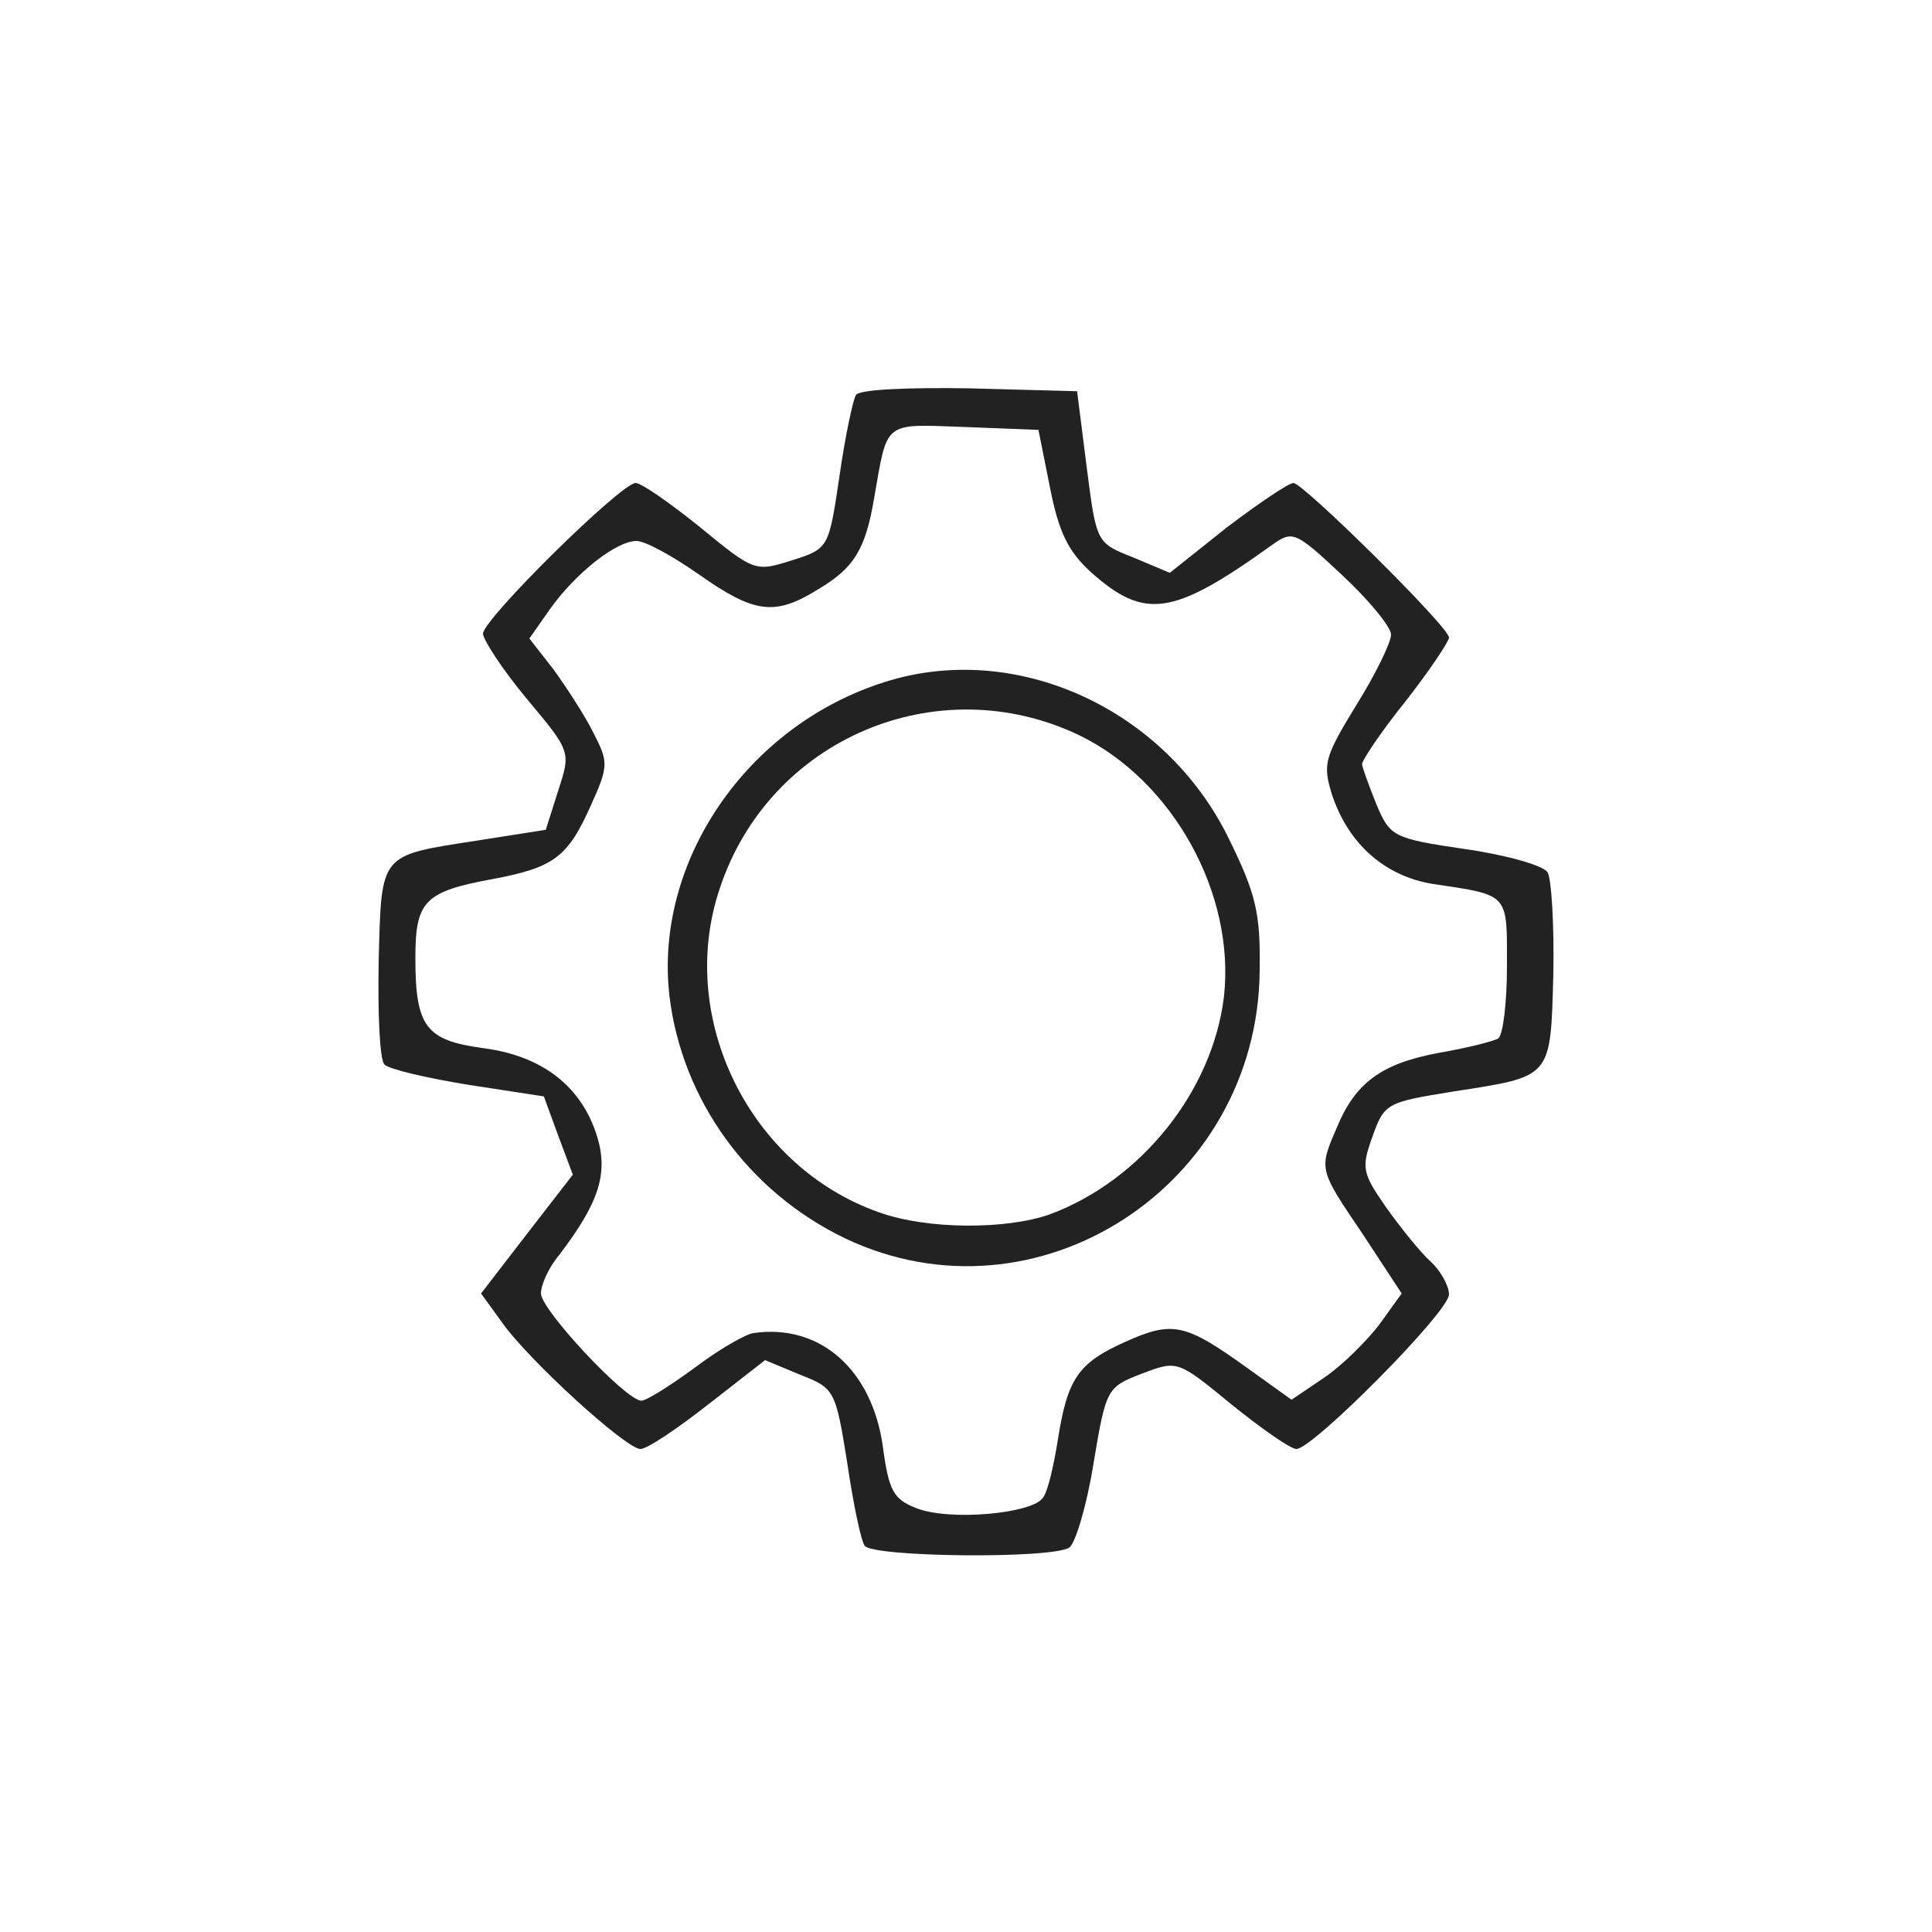 <?xml version="1.0" standalone="no"?>
<!DOCTYPE svg PUBLIC "-//W3C//DTD SVG 20010904//EN"
 "http://www.w3.org/TR/2001/REC-SVG-20010904/DTD/svg10.dtd">
<svg version="1.0" xmlns="http://www.w3.org/2000/svg"
 width="100pt" height="100pt" viewBox="0 0 200 200"
 preserveAspectRatio="xMidYMid meet">
<g transform="translate(0,200) scale(0.1,-0.1)"
fill="#000000" stroke="none">
<path d="M886 1591 c-3 -5 -11 -42 -17 -84 -11 -74 -11 -75 -49 -87 -38 -12
-39 -12 -95 34 -31 25 -61 46 -67 46 -15 0 -158 -141 -158 -156 0 -6 20 -37
45 -67 46 -55 46 -55 33 -95 l-13 -41 -70 -11 c-103 -16 -100 -12 -103 -125
-1 -54 1 -102 6 -107 5 -5 44 -14 87 -21 l78 -12 15 -41 15 -40 -48 -62 -47
-61 21 -29 c27 -39 129 -132 144 -132 7 0 38 21 70 46 l59 46 36 -15 c36 -14
37 -16 49 -91 6 -41 14 -80 18 -86 7 -12 194 -14 212 -2 6 4 18 43 25 87 13
78 14 79 50 93 37 14 37 14 93 -32 31 -25 61 -46 67 -46 17 0 158 142 158 160
0 9 -9 25 -19 34 -11 10 -31 35 -46 56 -25 36 -26 41 -14 74 12 34 15 35 83
46 103 16 101 13 104 121 1 52 -2 100 -6 106 -4 7 -43 18 -85 24 -75 11 -78
13 -92 46 -8 20 -15 39 -15 42 0 4 20 34 45 65 25 32 45 62 45 66 0 11 -151
160 -161 160 -5 0 -36 -21 -69 -46 l-59 -47 -38 16 c-38 15 -38 15 -48 93
l-10 79 -112 3 c-61 1 -114 -1 -117 -7z m201 -96 c9 -46 19 -66 42 -87 56 -50
85 -46 188 28 21 15 24 14 72 -31 28 -26 51 -54 51 -62 0 -8 -16 -41 -36 -73
-33 -54 -35 -61 -25 -93 17 -51 55 -84 104 -92 80 -12 77 -9 77 -85 0 -38 -4
-71 -9 -75 -5 -3 -33 -10 -62 -15 -59 -11 -86 -31 -105 -77 -19 -44 -19 -43
27 -111 l40 -61 -23 -32 c-13 -17 -38 -42 -57 -55 l-34 -23 -46 33 c-64 46
-77 49 -126 27 -49 -22 -60 -38 -70 -102 -4 -25 -10 -52 -15 -59 -10 -17 -98
-25 -132 -11 -23 9 -28 18 -34 63 -11 80 -65 128 -134 118 -8 -1 -36 -17 -61
-36 -26 -19 -50 -34 -55 -34 -16 0 -104 94 -104 111 0 9 8 27 19 40 41 54 51
84 39 123 -16 51 -56 83 -118 91 -59 8 -70 22 -70 93 0 59 9 69 80 82 64 12
78 23 102 77 18 40 18 44 2 75 -9 18 -28 47 -41 65 l-25 32 21 30 c27 38 69
71 90 71 9 0 38 -16 65 -35 57 -40 78 -43 123 -15 37 22 49 41 58 95 14 80 9
76 93 73 l77 -3 12 -60z" fill = "#222222"/>
<path d="M916 1294 c-143 -45 -239 -186 -223 -325 13 -108 82 -203 182 -251
198 -94 427 54 429 277 1 60 -4 80 -32 137 -66 135 -221 205 -356 162z m201
-55 c97 -47 162 -164 150 -271 -12 -98 -86 -190 -180 -225 -45 -16 -127 -16
-177 2 -134 47 -210 201 -165 335 51 155 225 229 372 159z" fill = "#222222"/>
</g>
</svg>
